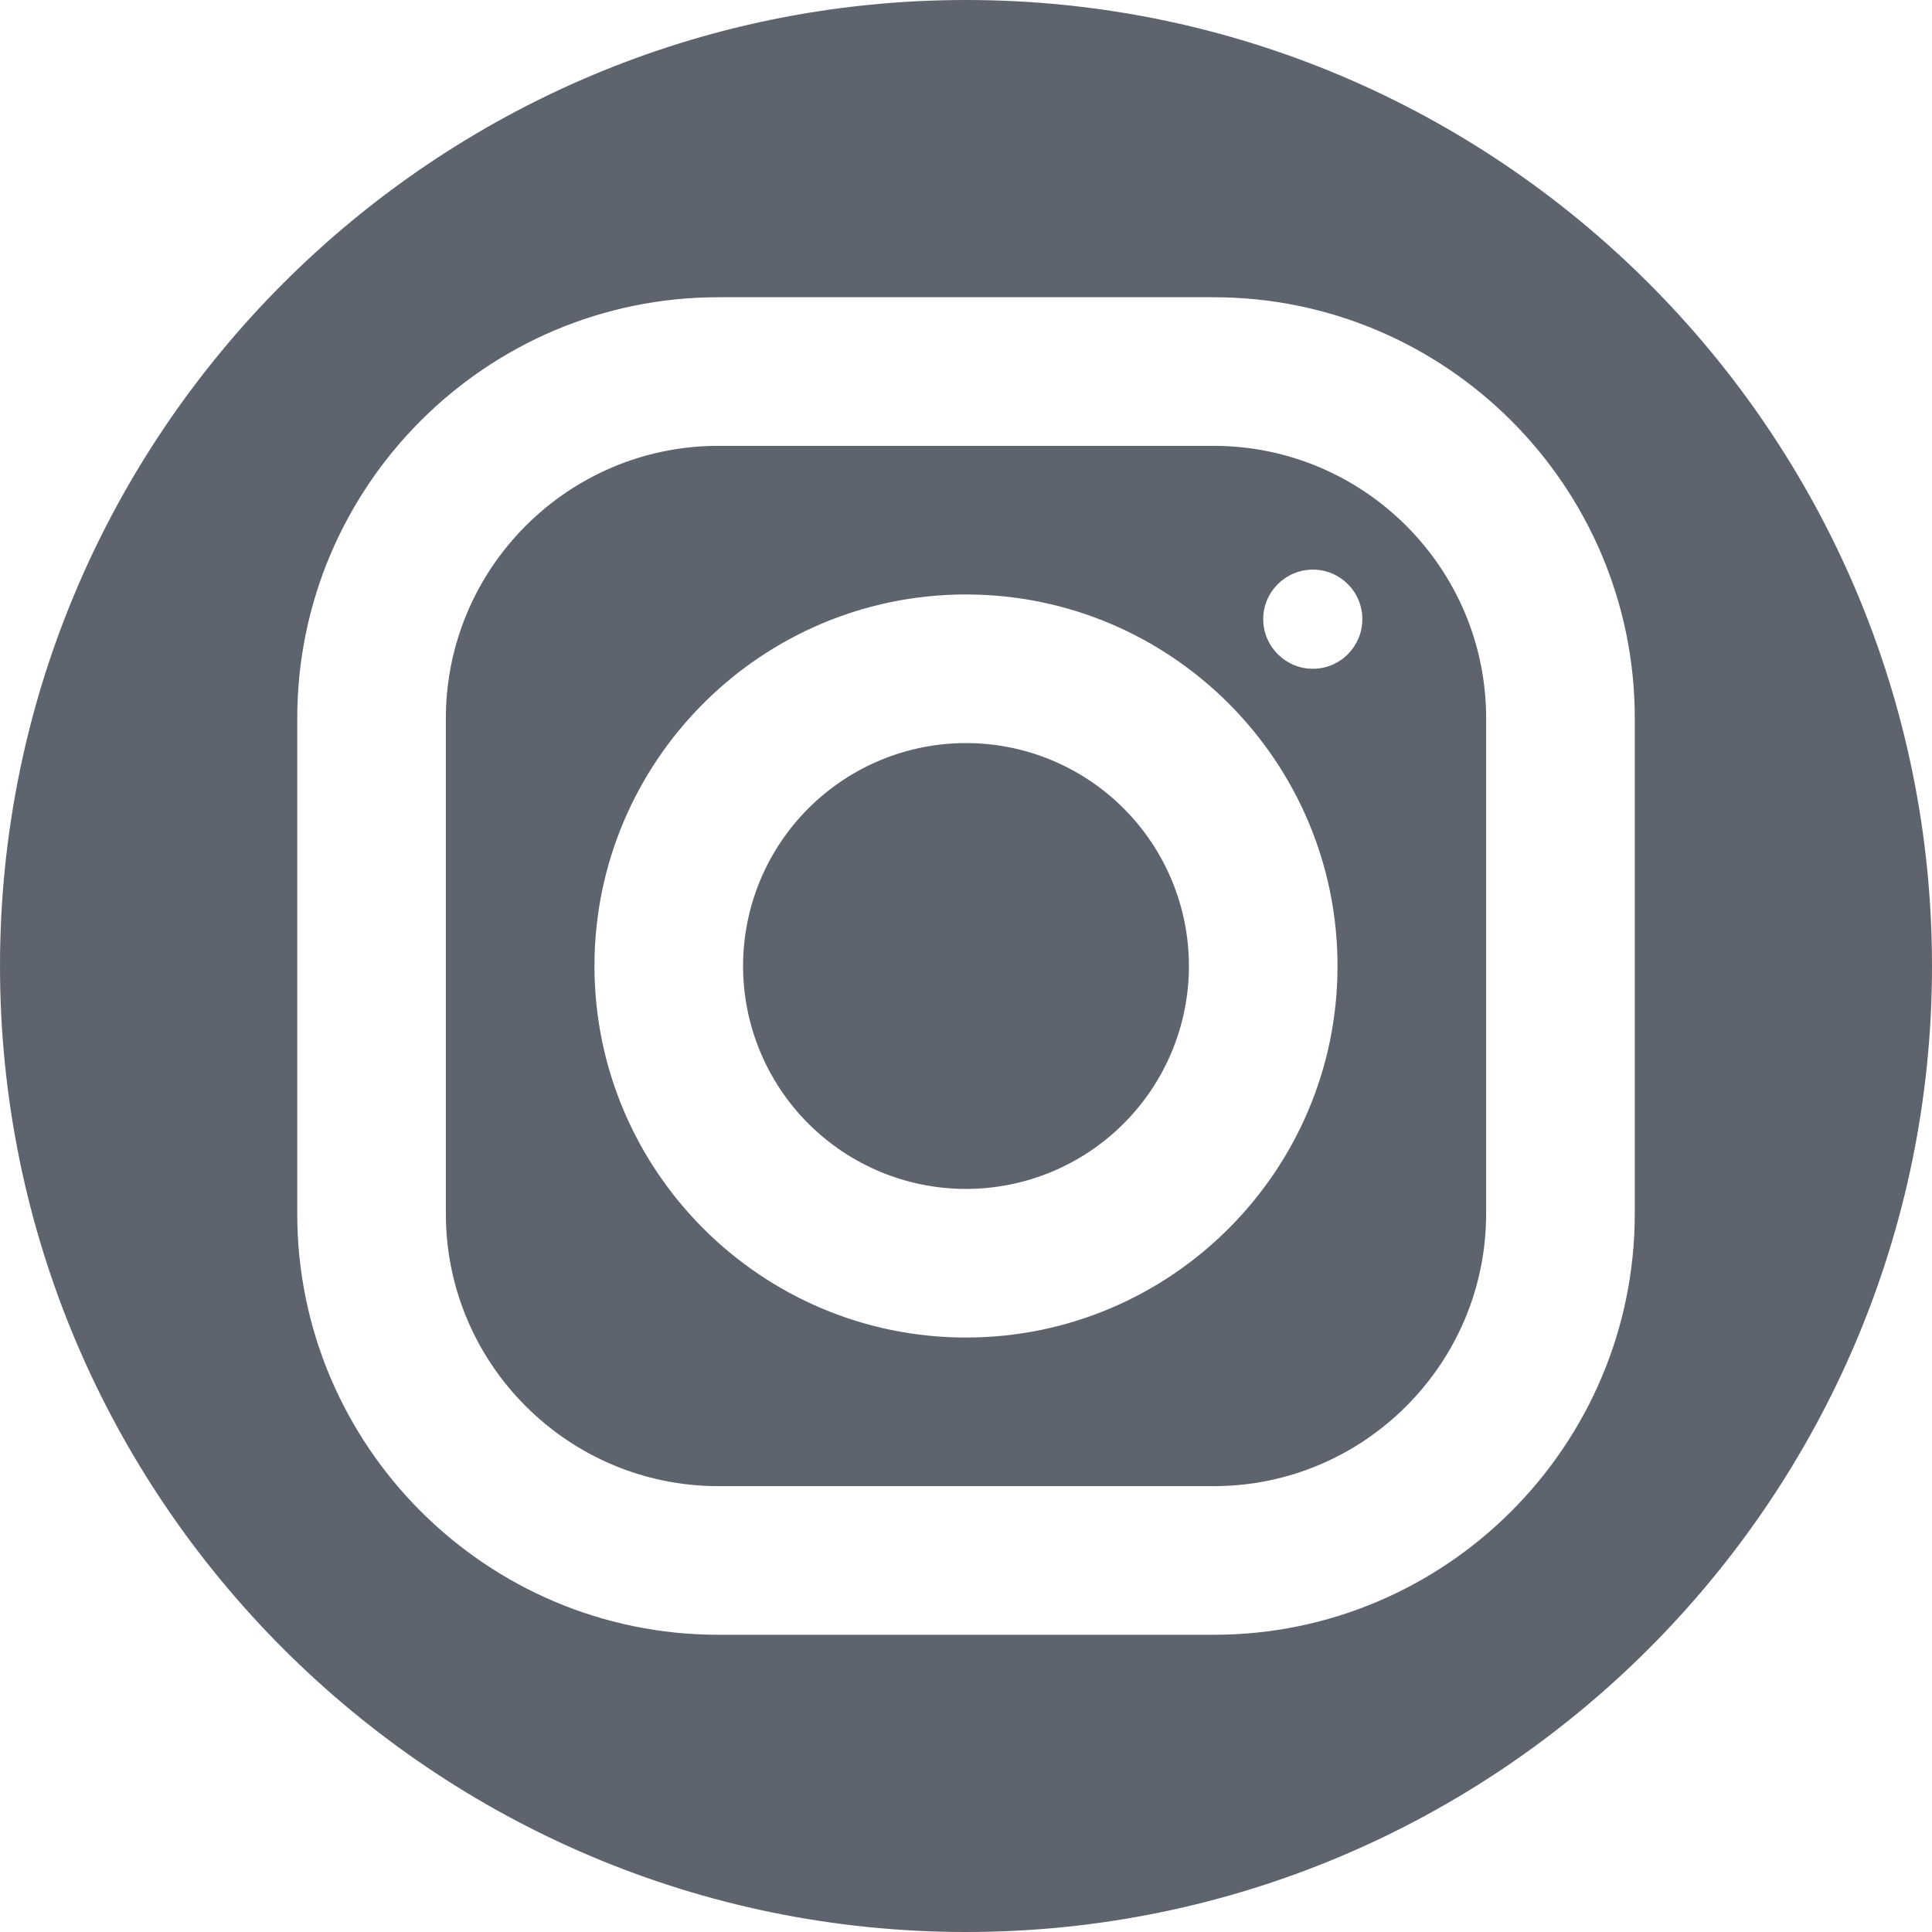<svg width="75" height="75" viewBox="0 0 75 75" fill="none" xmlns="http://www.w3.org/2000/svg">
<path d="M37.5 0C16.823 0 0 16.823 0 37.5C0 58.177 16.823 75 37.5 75C58.177 75 75 58.177 75 37.5C75 16.823 58.177 0 37.5 0ZM27.883 11.539H47.112C56.126 11.539 63.462 18.871 63.462 27.883V47.112C63.462 56.126 56.129 63.462 47.117 63.462H27.888C18.874 63.462 11.539 56.129 11.539 47.117V27.888C11.539 18.874 18.871 11.539 27.883 11.539ZM27.883 17.308C22.053 17.308 17.308 22.056 17.308 27.888V47.117C17.308 52.947 22.056 57.692 27.888 57.692H47.117C52.947 57.692 57.692 52.944 57.692 47.112V27.883C57.692 22.053 52.944 17.308 47.112 17.308H27.883ZM50.965 22.113C52.027 22.113 52.886 22.973 52.886 24.035C52.886 25.096 52.027 25.962 50.965 25.962C49.904 25.962 49.038 25.096 49.038 24.035C49.038 22.973 49.904 22.113 50.965 22.113ZM37.5 23.077C45.453 23.077 51.923 29.547 51.923 37.5C51.923 45.453 45.453 51.923 37.5 51.923C29.547 51.923 23.077 45.453 23.077 37.5C23.077 29.547 29.547 23.077 37.5 23.077ZM37.5 28.846C35.205 28.846 33.004 29.758 31.381 31.381C29.758 33.004 28.846 35.205 28.846 37.5C28.846 39.795 29.758 41.996 31.381 43.619C33.004 45.242 35.205 46.154 37.5 46.154C39.795 46.154 41.996 45.242 43.619 43.619C45.242 41.996 46.154 39.795 46.154 37.5C46.154 35.205 45.242 33.004 43.619 31.381C41.996 29.758 39.795 28.846 37.5 28.846Z" fill="#5E646D"/>
</svg>
